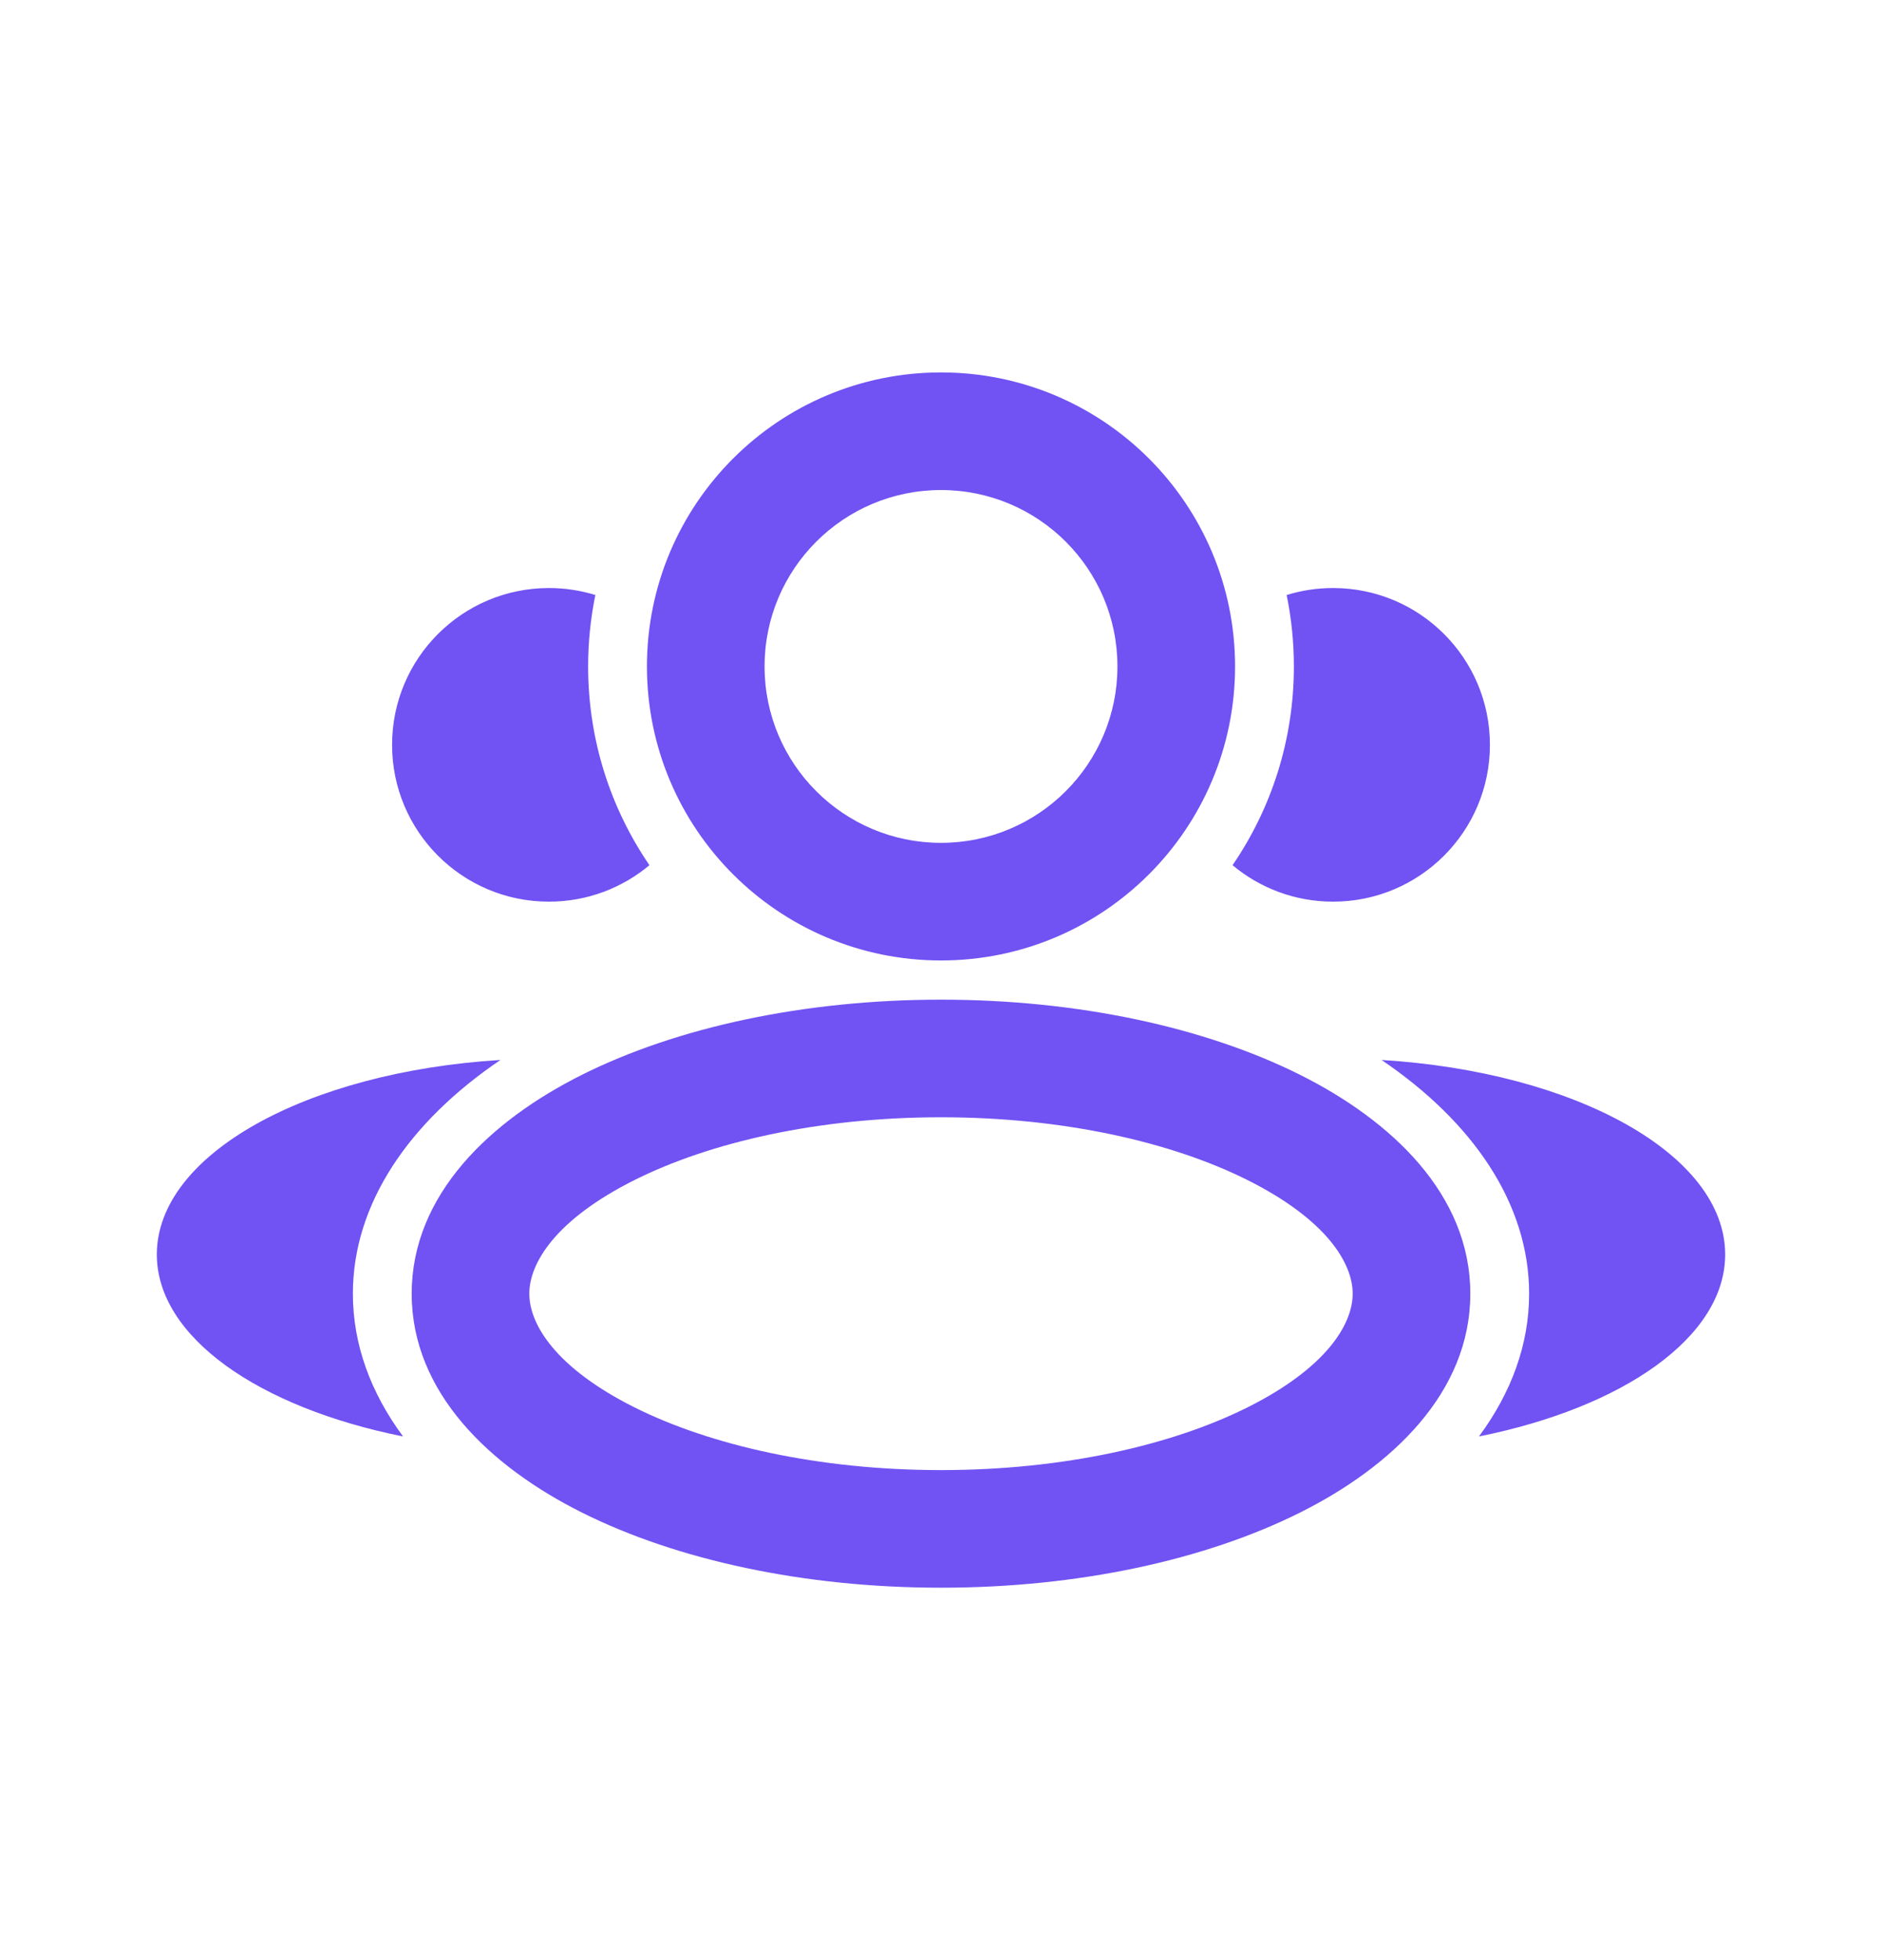 <svg width="24" height="25" viewBox="0 0 24 25" fill="#7152F3" xmlns="http://www.w3.org/2000/svg">
<path fill-rule="evenodd" clip-rule="evenodd" d="M9.75 8.5C9.75 7.257 10.757 6.25 12 6.25C13.243 6.25 14.25 7.257 14.25 8.5C14.25 9.743 13.243 10.75 12 10.75C10.757 10.75 9.75 9.743 9.75 8.5ZM12 4.75C9.929 4.75 8.25 6.429 8.25 8.5C8.25 10.571 9.929 12.25 12 12.25C14.071 12.25 15.75 10.571 15.75 8.5C15.75 6.429 14.071 4.75 12 4.75ZM6.75 16.5C6.75 16.109 7.087 15.553 8.093 15.05C9.054 14.569 10.434 14.25 12 14.25C13.566 14.25 14.946 14.569 15.907 15.05C16.913 15.553 17.25 16.109 17.25 16.5C17.25 16.891 16.913 17.448 15.907 17.951C14.946 18.431 13.566 18.75 12 18.75C10.434 18.75 9.054 18.431 8.093 17.951C7.087 17.448 6.75 16.891 6.75 16.5ZM12 12.75C10.252 12.75 8.632 13.103 7.422 13.708C6.256 14.291 5.25 15.235 5.25 16.5C5.25 17.765 6.256 18.709 7.422 19.292C8.632 19.897 10.252 20.25 12 20.25C13.748 20.25 15.368 19.897 16.578 19.292C17.744 18.709 18.75 17.765 18.75 16.5C18.75 15.235 17.744 14.291 16.578 13.708C15.368 13.103 13.748 12.75 12 12.75ZM6.382 13.519C3.912 13.671 2 14.724 2 16C2 17.052 3.299 17.952 5.14 18.321C4.728 17.765 4.5 17.148 4.5 16.5C4.5 15.357 5.211 14.313 6.382 13.519ZM19.5 16.5C19.5 17.148 19.272 17.765 18.86 18.321C20.701 17.952 22 17.052 22 16C22 14.724 20.088 13.671 17.618 13.519C18.789 14.313 19.5 15.357 19.5 16.5ZM15.718 11.035C16.212 10.313 16.5 9.44 16.5 8.5C16.5 8.188 16.468 7.883 16.408 7.589C16.595 7.531 16.794 7.5 17 7.5C18.105 7.5 19 8.395 19 9.5C19 10.605 18.105 11.5 17 11.5C16.512 11.5 16.065 11.325 15.718 11.035ZM7 7.5C7.206 7.5 7.405 7.531 7.592 7.589C7.532 7.883 7.5 8.188 7.5 8.5C7.5 9.44 7.788 10.313 8.282 11.035C7.935 11.325 7.488 11.5 7 11.5C5.895 11.5 5 10.605 5 9.5C5 8.395 5.895 7.5 7 7.5Z" fill="#7152F3"/>
</svg>
